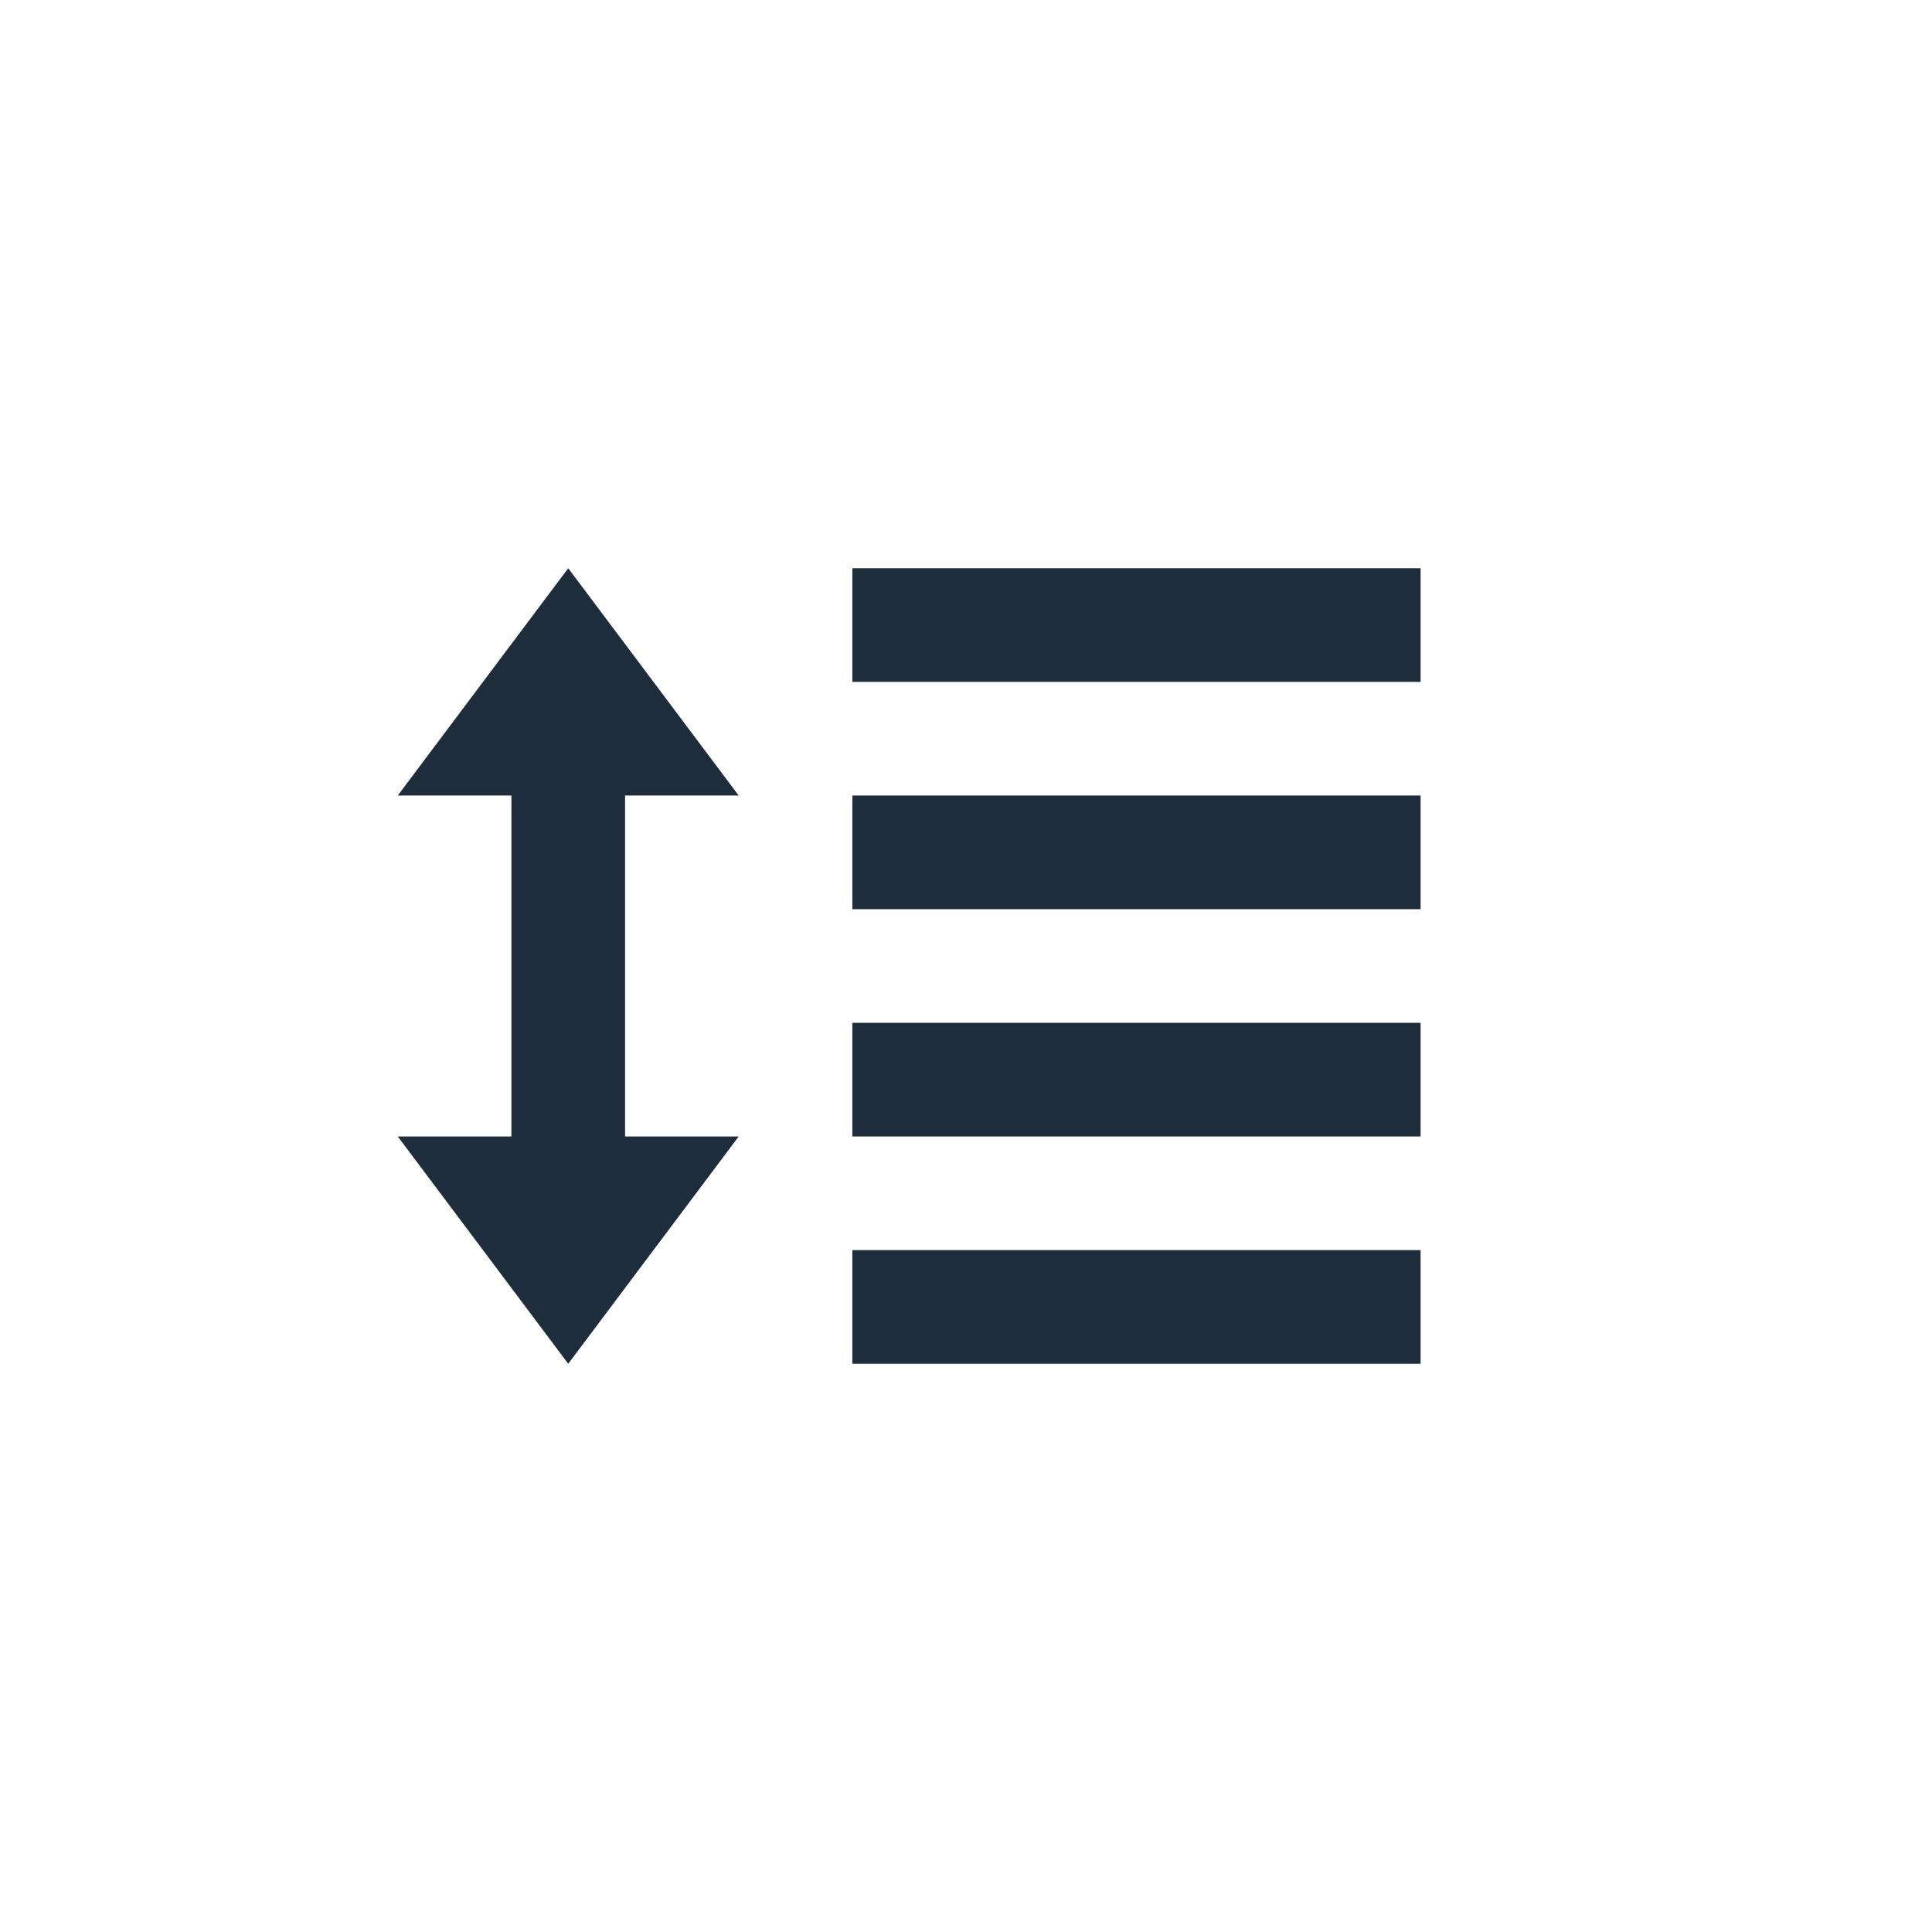 <?xml version="1.0" encoding="UTF-8" standalone="no"?>
<svg width="34px" height="34px" viewBox="0 0 34 34" version="1.1" xmlns="http://www.w3.org/2000/svg" xmlns:xlink="http://www.w3.org/1999/xlink" xmlns:sketch="http://www.bohemiancoding.com/sketch/ns">
    <!-- Generator: Sketch 3.3.2 (12043) - http://www.bohemiancoding.com/sketch -->
    <title>line-height-bld-reg-up</title>
    <desc>Created with Sketch.</desc>
    <defs></defs>
    <g id="Page-1" stroke="none" stroke-width="1" fill="none" fill-rule="evenodd" sketch:type="MSPage">
        <g id="line-height-bld-reg-up" sketch:type="MSArtboardGroup" fill="#1D2D3C">
            <g id="Imported-Layers" sketch:type="MSLayerGroup" transform="translate(7, 10)">
                <g sketch:type="MSShapeGroup">
                    <path d="M6,4 L3,0 L0,4 L2,4 L2,10 L0,10 L3,14 L6,10 L4,10 L4,4 L6,4" id="Fill-1"></path>
                    <path d="M8,0 L18,0 L18,2 L8,2 L8,0 Z" id="Fill-2"></path>
                    <path d="M8,4 L18,4 L18,6 L8,6 L8,4 Z" id="Fill-3"></path>
                    <path d="M8,8 L18,8 L18,10 L8,10 L8,8 Z" id="Fill-4"></path>
                    <path d="M8,12 L18,12 L18,14 L8,14 L8,12 Z" id="Fill-5"></path>
                </g>
            </g>
        </g>
    </g>
</svg>